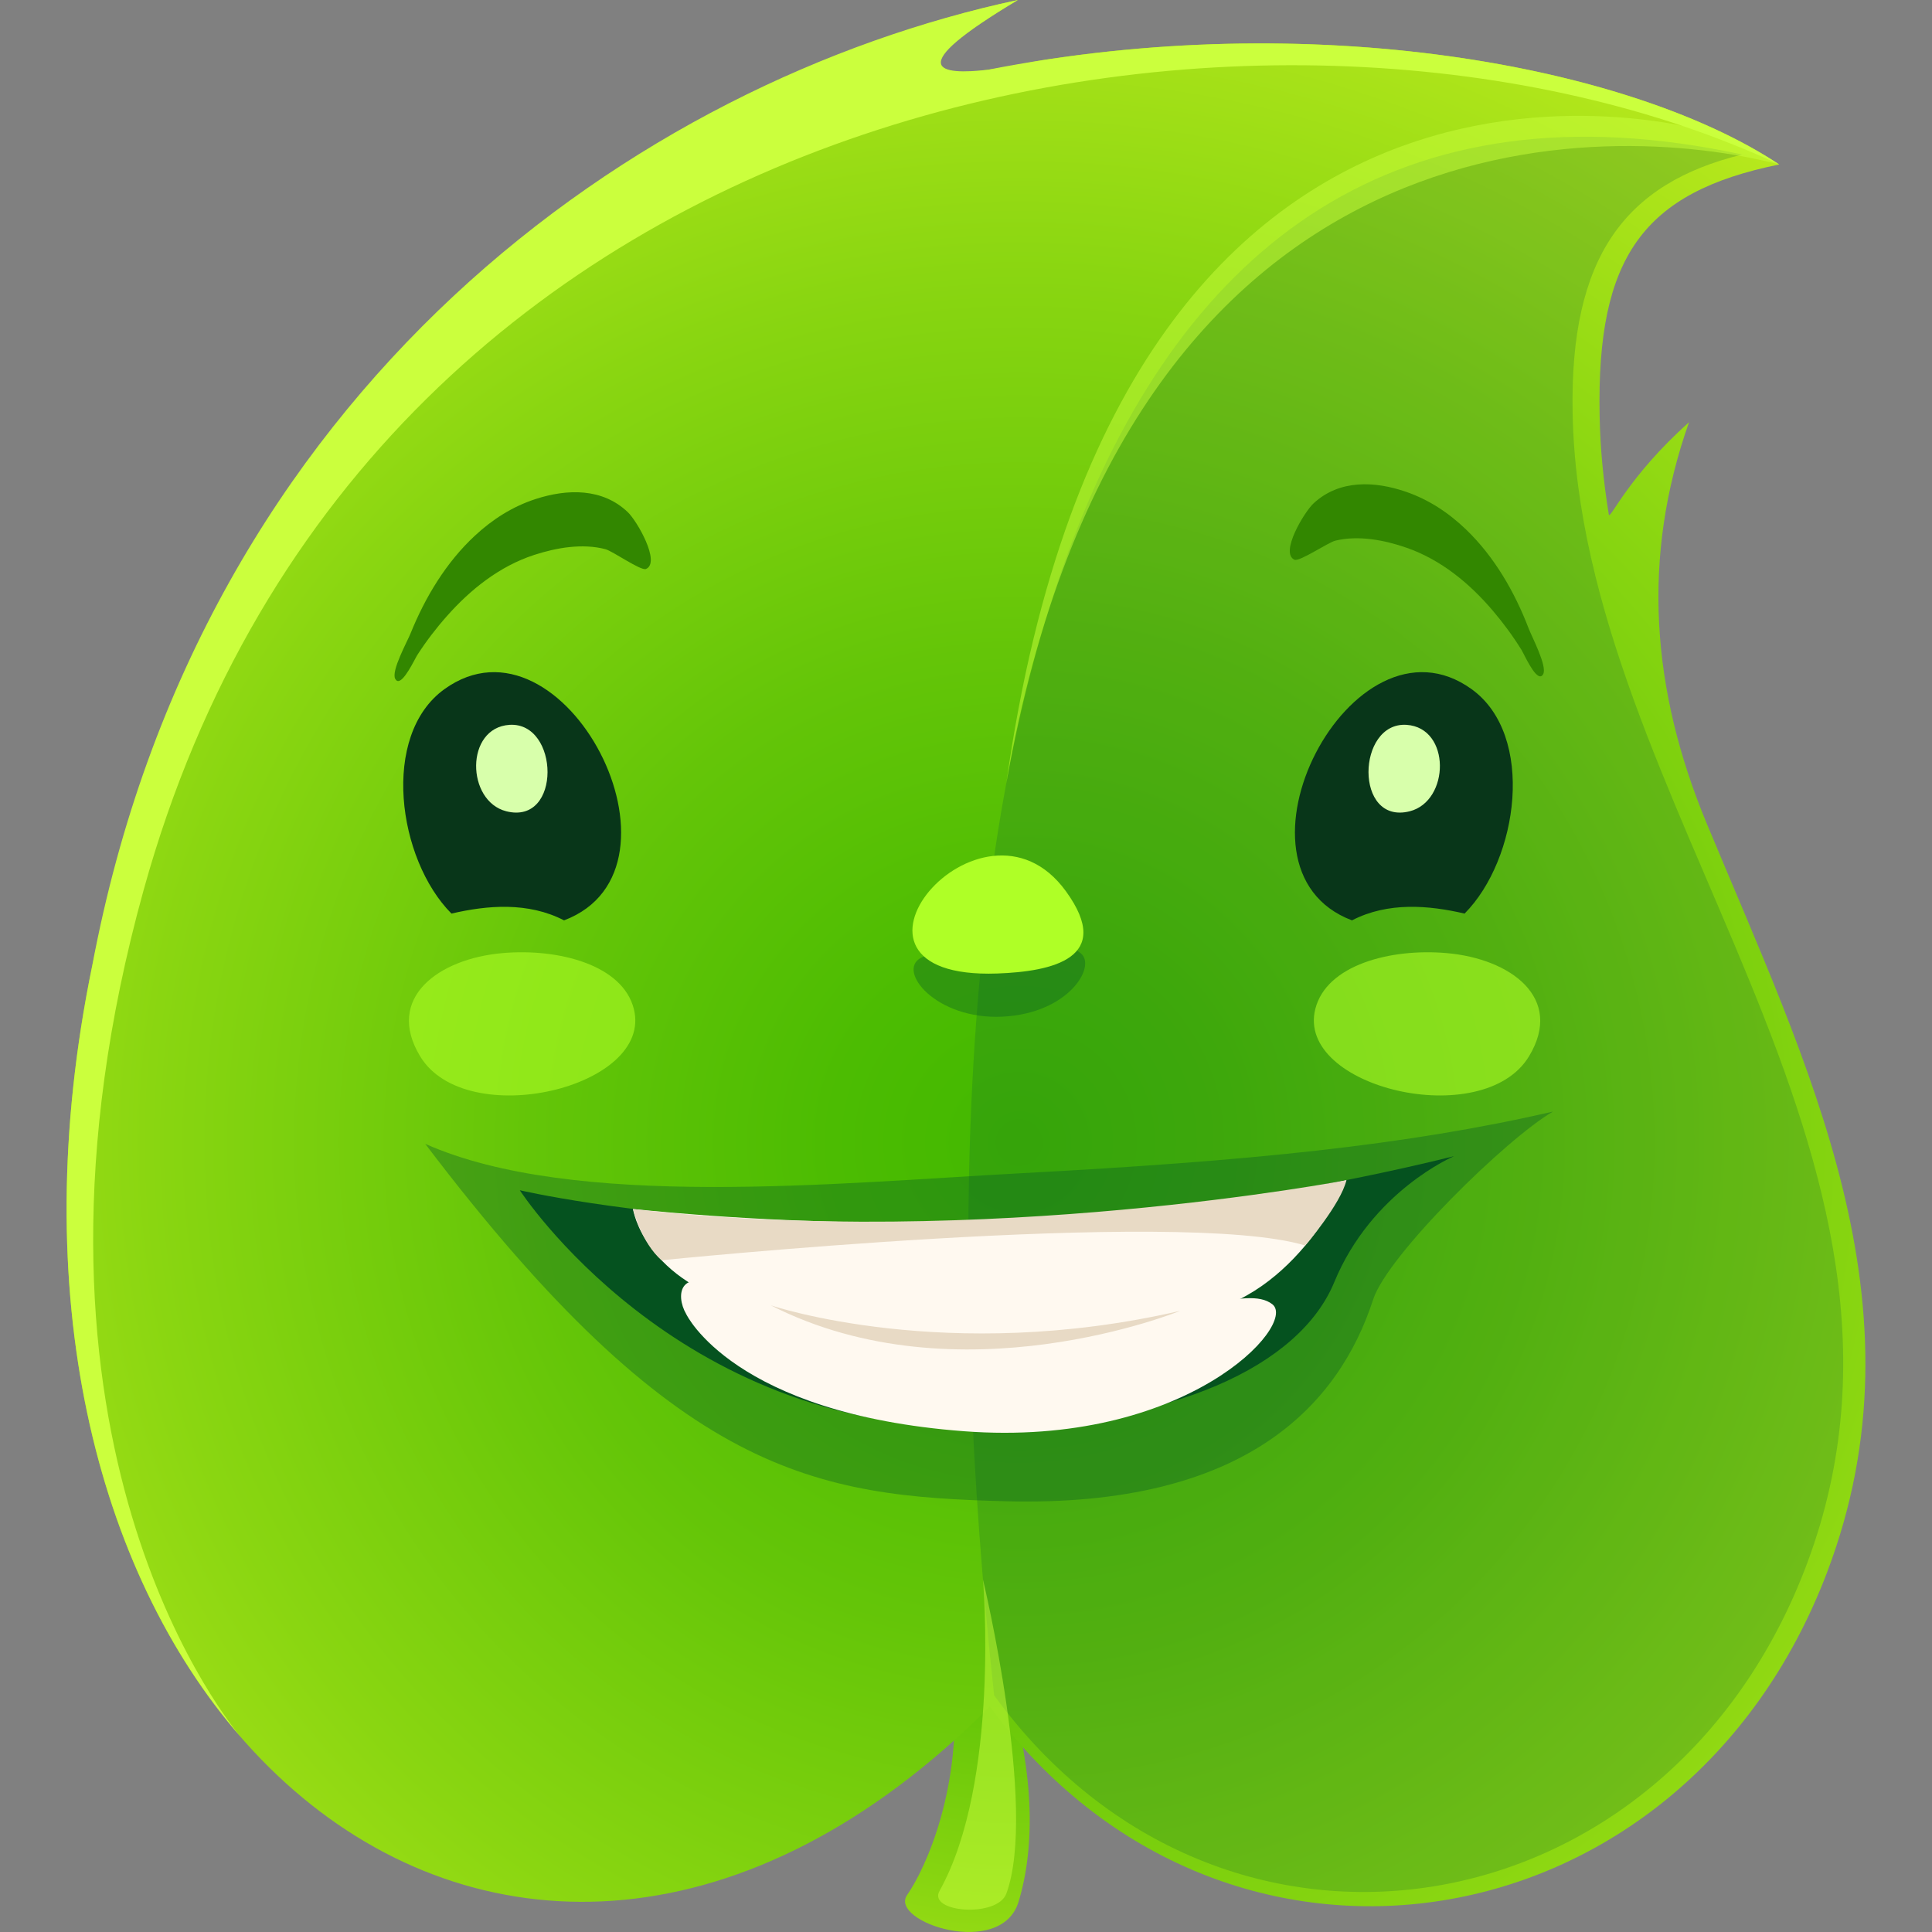 <?xml version="1.0" encoding="utf-8"?>
<!-- Generator: Adobe Illustrator 22.0.1, SVG Export Plug-In . SVG Version: 6.00 Build 0)  -->
<svg version="1.1" id="Layer_1" xmlns="http://www.w3.org/2000/svg" xmlns:xlink="http://www.w3.org/1999/xlink" x="0px" y="0px"
	 viewBox="0 0 600 600" style="enable-background:new 0 0 600 600;" xml:space="preserve">
<rect x="0" y="0" width="600" height="600" fill="#808080" stroke="none"/>
<style type="text/css">
	.Drop_x0020_Shadow{fill:none;}
	.Round_x0020_Corners_x0020_2_x0020_pt{fill:#FFFFFF;stroke:#231F20;stroke-miterlimit:10;}
	.Live_x0020_Reflect_x0020_X{fill:none;}
	.Bevel_x0020_Soft{fill:url(#SVGID_1_);}
	.Dusk{fill:#FFFFFF;}
	.Foliage_GS{fill:#FFDD00;}
	.Pompadour_GS{fill-rule:evenodd;clip-rule:evenodd;fill:#44ADE2;}
	.st0{fill:url(#SVGID_2_);}
	.st1{fill:url(#SVGID_3_);}
	.st2{fill:#CBFF3D;}
	.st3{opacity:0.2;fill:#005733;}
	.st4{opacity:0.5;fill:#CBFF3D;}
	.st5{fill:#328700;}
	.st6{fill:#083619;}
	.st7{fill:#D8FFAB;}
	.st8{opacity:0.35;fill:#005726;}
	.st9{fill:#AFFF26;}
	.st10{fill:#05521F;}
	.st11{fill:#FFF9F0;}
	.st12{fill:#E8DAC5;}
	.st13{opacity:0.6;fill:#AFFF26;}
</style>
<linearGradient id="SVGID_1_" gradientUnits="userSpaceOnUse" x1="0" y1="0" x2="0.707" y2="0.707">
	<stop  offset="0" style="stop-color:#DEDFE3"/>
	<stop  offset="0.178" style="stop-color:#DADBDF"/>
	<stop  offset="0.361" style="stop-color:#CECFD3"/>
	<stop  offset="0.546" style="stop-color:#B9BCBF"/>
	<stop  offset="0.732" style="stop-color:#9CA0A2"/>
	<stop  offset="0.918" style="stop-color:#787D7E"/>
	<stop  offset="1" style="stop-color:#656B6C"/>
</linearGradient>
<g>
	<g>
		<g>
			<radialGradient id="SVGID_2_" cx="313.527" cy="449.252" r="209.29" gradientUnits="userSpaceOnUse">
				<stop  offset="0" style="stop-color:#43B800"/>
				<stop  offset="0.145" style="stop-color:#4CBC02"/>
				<stop  offset="0.378" style="stop-color:#64C508"/>
				<stop  offset="0.671" style="stop-color:#8AD611"/>
				<stop  offset="1" style="stop-color:#BEEB1E"/>
			</radialGradient>
			<path class="st0" d="M295.904,521.773c3.335,32.524-8.339,58.379-14.177,66.715c-5.838,8.343,29.193,20.017,34.611,2.087
				c5.095-16.867,5.42-41.282-5.01-72.136L295.904,521.773z"/>
			<radialGradient id="SVGID_3_" cx="316.497" cy="354.821" r="402.796" gradientUnits="userSpaceOnUse">
				<stop  offset="0" style="stop-color:#43B800"/>
				<stop  offset="0.145" style="stop-color:#4CBC02"/>
				<stop  offset="0.378" style="stop-color:#64C508"/>
				<stop  offset="0.671" style="stop-color:#8AD611"/>
				<stop  offset="1" style="stop-color:#BEEB1E"/>
			</radialGradient>
			<path class="st1" d="M567.449,488.215c31.499-83.075-6.207-157.325-37.488-232.667c-17.107-41.216-20.299-82.361-5.426-124.408
				c-18.974,16.922-24.589,30.572-24.91,28.638c-1.648-10.161-2.658-20.413-2.851-30.77c-0.929-49.08,13.386-69.315,55.774-77.926
				C508.882,22.102,418.325,4.051,323.95,18.644C316.109,19.855,260.167,33.44,316.103,0
				C198.292,25.082,64.383,126.414,28.653,299.843c-47.825,232.173,128.983,380.223,278.741,230.143
				C379.946,628.462,522.763,606.071,567.449,488.215z"/>
			<g>
				<path class="st2" d="M74.685,539.355c0.379,0.458,0.592,0.698,0.592,0.698C75.072,539.825,74.882,539.582,74.685,539.355z"/>
				<path class="st2" d="M306.831,21.662c-14.749,1.675-27.32,0.211,9.272-21.662C198.292,25.082,62.447,120.075,28.653,299.843
					c-21.065,102.25,1.452,188.173,46.033,239.512c-7.108-8.584-76.006-97.381-30.07-262.987
					c70.561-254.421,356.308-296.1,507.933-225.287C506.242,20.351,407.225,1.93,306.831,21.662z"/>
			</g>
			<path class="st3" d="M561.231,485.476c47.32-126.585-70.553-236.041-72.84-357.208c-0.91-48.306,16.056-71.289,52.664-80.279
				C326.547,1.745,279.017,252.866,308.737,526.501C379.224,623.447,517.882,601.453,561.231,485.476z"/>
			<path class="st4" d="M530.976,41.058c0,0-182.206-55.742-218.442,202.079C349.838,30.932,500.269,37.393,552.548,51.081
				C543.466,46.308,530.976,41.058,530.976,41.058z"/>
			<path class="st4" d="M305.276,490.567c0,0,17.02,70.917,7.257,97.493c-2.795,7.621-24.508,5.889-20.753-0.827
				C310.665,553.353,305.276,490.567,305.276,490.567z"/>
		</g>
		<g>
			<path class="st5" d="M478.61,209.999c0.229-0.089,0.445-0.291,0.633-0.631c1.339-2.424-3.502-11.581-4.48-14.13
				c-4.349-11.372-10.661-22.334-19.478-30.808c-5.38-5.166-11.521-9.249-18.627-11.698c-9.761-3.361-20.685-3.822-28.687,3.561
				c-2.904,2.677-10.59,15.441-5.971,17.529c1.571,0.71,10.447-5.368,12.724-5.92c7.192-1.737,15.288-0.17,22.129,2.215
				c10.63,3.704,19.548,11.05,26.752,19.533c3.263,3.825,6.254,7.902,8.905,12.173C473.307,203.114,476.633,210.726,478.61,209.999z
				"/>
			<path class="st5" d="M123.358,211.45c-0.229-0.087-0.44-0.296-0.625-0.639c-1.296-2.452,3.729-11.522,4.746-14.045
				c4.555-11.284,11.073-22.129,20.047-30.442c5.476-5.072,11.685-9.038,18.834-11.352c9.829-3.189,20.753-3.438,28.614,4.089
				c2.867,2.728,10.302,15.637,5.648,17.635c-1.575,0.68-10.344-5.556-12.617-6.145c-7.148-1.877-15.268-0.449-22.158,1.801
				c-10.698,3.502-19.745,10.692-27.109,19.04c-3.335,3.757-6.398,7.773-9.126,12.003
				C128.796,204.672,125.317,212.217,123.358,211.45z"/>
			<g>
				<path class="st6" d="M457.057,214.047c19.852,14.359,14.525,52.821-2.218,69.675c-11.095-2.586-23.772-3.689-34.971,2.106
					C377.376,269.721,419.985,187.278,457.057,214.047z"/>
			</g>
			<path class="st7" d="M436.823,225.108c13.804,0.922,13.463,23.675,0.979,26.843C420.496,256.328,421.294,224.111,436.823,225.108
				z"/>
			<g>
				<path class="st6" d="M137.988,214.047c-19.857,14.359-14.525,52.821,2.215,69.675c11.091-2.586,23.768-3.689,34.971,2.106
					C217.669,269.721,175.058,187.278,137.988,214.047z"/>
			</g>
			<path class="st7" d="M158.214,225.108c-13.802,0.922-13.464,23.675-0.972,26.843
				C174.544,256.328,173.749,224.111,158.214,225.108z"/>
			<path class="st8" d="M335.687,296.078c-5.644-4.691-11.988,0.744-25.002,1.126c-11.719,0.345-16.928-3.731-24.642,0.237
				c-7.703,3.954,4.537,19.283,25.247,18.292C331.897,314.745,340.556,300.125,335.687,296.078z"/>
			<path class="st9" d="M331.052,276.814c-26.204-36.197-79.963,27.579-21.344,25.517
				C326.77,301.73,346.083,297.555,331.052,276.814z"/>
			<g>
				<path class="st8" d="M317.496,364.335c-57.81,3.087-139.355,11.395-185.442-9.111
					c78.197,103.133,121.065,109.459,180.452,111.006c74.456,1.912,103.355-30.069,113.954-62.696
					c4.506-13.801,41.421-49.951,55.798-58.311C436.137,355.812,387.408,360.595,317.496,364.335z"/>
				<path class="st10" d="M161.424,369.634c0,0,126.473,29.851,290.129-10.567c0,0-25.508,10.774-37.188,39.13
					c-10.682,25.922-50.047,44.704-110.455,45.162C209.621,444.051,161.424,369.634,161.424,369.634z"/>
				<path class="st11" d="M196.582,375.47c0,0,3.329,22.8,37.078,30.788c43.219,10.23,89.583,9.744,137.257,1.853
					c32.126-5.311,47.226-41.596,47.226-41.596S326.458,388.603,196.582,375.47z"/>
				<path class="st11" d="M213.102,408.085c-3.443-5.911-2.264-15.508,13.321-6.997c21.85,11.948,57.716,13.64,100.823,11.124
					c39.904-2.333,59.897-13.437,67.905-7.154c7.978,6.289-26.882,44.619-95.783,39.424
					C227.666,439.062,213.102,408.085,213.102,408.085z"/>
				<path class="st12" d="M205.47,391.387c0,0,161.024-16.412,199.876-4.577c0,0,11.094-12.924,12.796-20.294
					c0,0-112.324,21.532-221.561,8.955C196.582,375.47,199.219,386.032,205.47,391.387z"/>
				<path class="st12" d="M239.359,405.375c0,0,54.679,18.477,127.187,1.704C366.545,407.079,297.834,435.2,239.359,405.375z"/>
			</g>
			<path class="st13" d="M408.487,313.324c-6.213,24.453,52.095,38.275,66.351,14.738c10.994-18.146-5.72-30.354-25.608-32.073
				C431.742,294.473,411.942,299.691,408.487,313.324z"/>
			<path class="st13" d="M196.84,313.324c6.216,24.453-52.096,38.275-66.351,14.738c-10.995-18.146,5.723-30.354,25.61-32.073
				C173.585,294.473,193.381,299.691,196.84,313.324z"/>
		</g>
	</g>
</g>
</svg>
